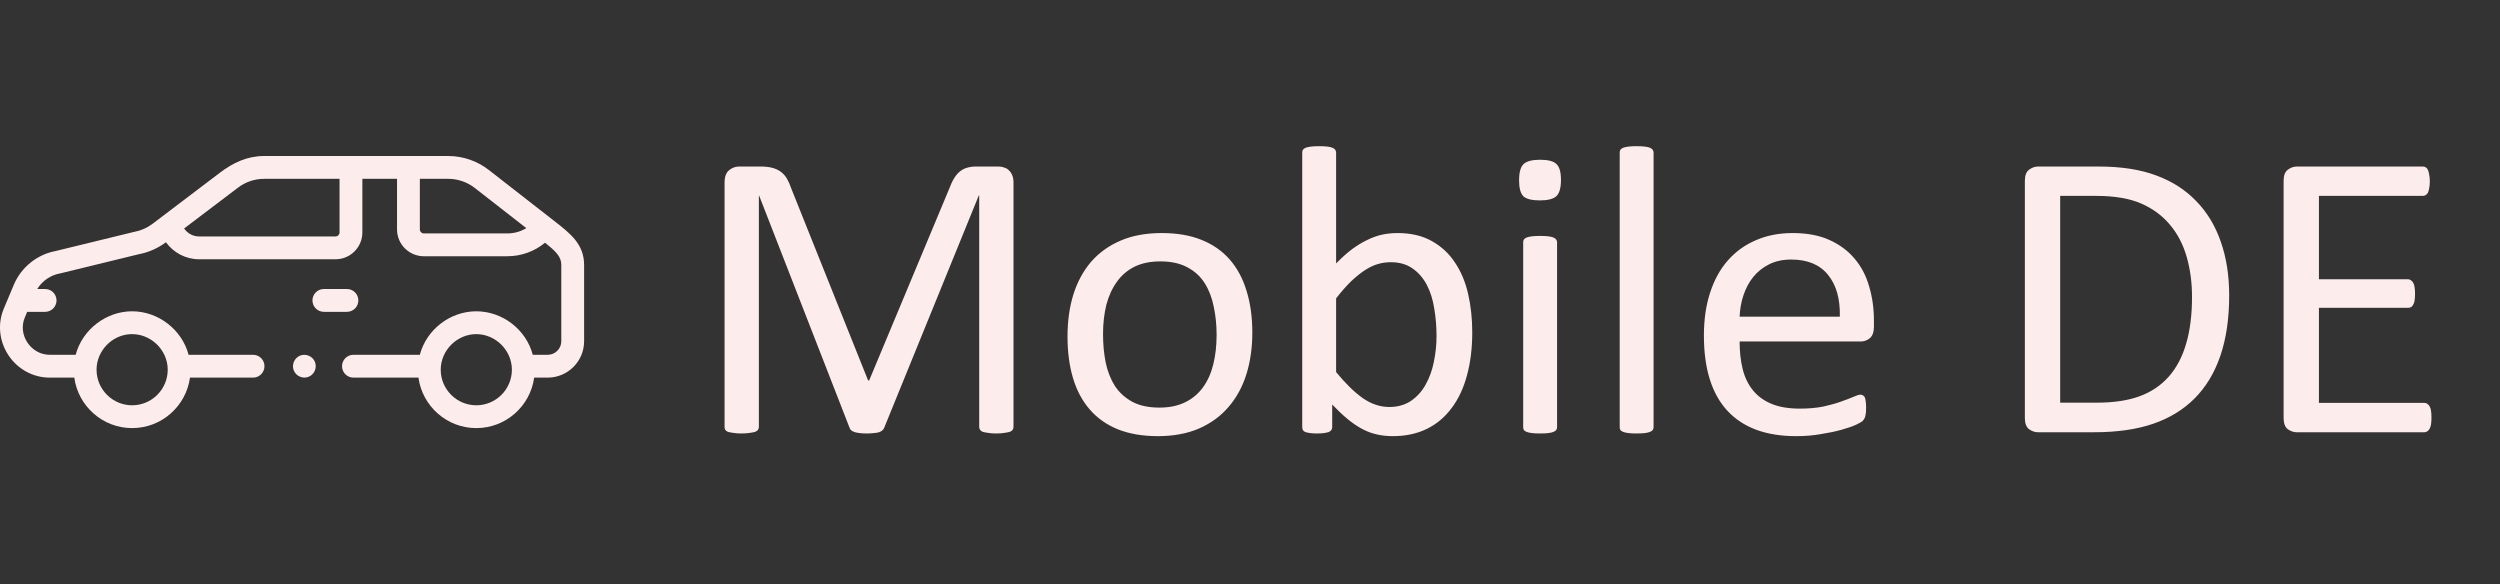 <svg width="214" height="50" viewBox="0 0 214 50" fill="none" xmlns="http://www.w3.org/2000/svg">
<rect x="0" y="0" width="214" height="50" fill="#333333" stroke="none"/>
<path d="M86.756 36.543C86.756 36.637 86.732 36.719 86.686 36.789C86.639 36.859 86.557 36.918 86.439 36.965C86.322 37 86.17 37.029 85.982 37.053C85.807 37.088 85.572 37.105 85.279 37.105C85.01 37.105 84.775 37.088 84.576 37.053C84.389 37.029 84.236 37 84.119 36.965C84.014 36.918 83.938 36.859 83.891 36.789C83.844 36.719 83.82 36.637 83.82 36.543V16.732H83.785L75.682 36.631C75.647 36.713 75.594 36.783 75.523 36.842C75.465 36.9 75.371 36.953 75.242 37C75.125 37.035 74.978 37.059 74.803 37.07C74.639 37.094 74.439 37.105 74.205 37.105C73.959 37.105 73.748 37.094 73.572 37.07C73.397 37.047 73.25 37.018 73.133 36.982C73.016 36.935 72.922 36.883 72.852 36.824C72.793 36.766 72.752 36.701 72.728 36.631L64.977 16.732H64.959V36.543C64.959 36.637 64.936 36.719 64.889 36.789C64.842 36.859 64.76 36.918 64.643 36.965C64.525 37 64.373 37.029 64.186 37.053C63.998 37.088 63.758 37.105 63.465 37.105C63.184 37.105 62.949 37.088 62.762 37.053C62.574 37.029 62.422 37 62.305 36.965C62.199 36.918 62.123 36.859 62.076 36.789C62.041 36.719 62.023 36.637 62.023 36.543V15.625C62.023 15.133 62.152 14.781 62.41 14.57C62.668 14.359 62.955 14.254 63.272 14.254H65.1C65.475 14.254 65.803 14.289 66.084 14.359C66.365 14.43 66.611 14.541 66.822 14.693C67.033 14.846 67.209 15.039 67.35 15.273C67.49 15.508 67.613 15.783 67.719 16.1L74.311 32.57H74.398L81.254 16.152C81.383 15.801 81.523 15.502 81.676 15.256C81.828 15.01 81.992 14.816 82.168 14.676C82.356 14.523 82.561 14.418 82.783 14.359C83.006 14.289 83.264 14.254 83.557 14.254H85.473C85.648 14.254 85.812 14.283 85.965 14.342C86.129 14.389 86.264 14.471 86.369 14.588C86.486 14.693 86.58 14.834 86.65 15.01C86.721 15.174 86.756 15.379 86.756 15.625V36.543ZM107.199 28.475C107.199 29.764 107.029 30.953 106.689 32.043C106.35 33.121 105.84 34.053 105.16 34.838C104.492 35.623 103.648 36.238 102.629 36.684C101.621 37.117 100.449 37.334 99.113 37.334C97.812 37.334 96.676 37.141 95.703 36.754C94.742 36.367 93.939 35.805 93.295 35.066C92.65 34.328 92.17 33.432 91.853 32.377C91.537 31.322 91.379 30.127 91.379 28.791C91.379 27.502 91.543 26.318 91.871 25.24C92.211 24.15 92.715 23.213 93.383 22.428C94.062 21.643 94.906 21.033 95.914 20.6C96.922 20.166 98.1 19.949 99.447 19.949C100.748 19.949 101.879 20.143 102.84 20.529C103.812 20.916 104.621 21.479 105.266 22.217C105.91 22.955 106.391 23.852 106.707 24.906C107.035 25.961 107.199 27.15 107.199 28.475ZM104.141 28.668C104.141 27.812 104.059 27.004 103.895 26.242C103.742 25.48 103.484 24.812 103.121 24.238C102.758 23.664 102.266 23.213 101.645 22.885C101.023 22.545 100.25 22.375 99.324 22.375C98.469 22.375 97.731 22.527 97.109 22.832C96.5 23.137 95.996 23.57 95.598 24.133C95.199 24.684 94.9 25.34 94.701 26.102C94.514 26.863 94.42 27.695 94.42 28.598C94.42 29.465 94.496 30.279 94.648 31.041C94.812 31.803 95.076 32.471 95.439 33.045C95.814 33.607 96.312 34.059 96.934 34.398C97.555 34.727 98.328 34.891 99.254 34.891C100.098 34.891 100.83 34.738 101.451 34.434C102.072 34.129 102.582 33.701 102.98 33.15C103.379 32.6 103.672 31.943 103.859 31.182C104.047 30.42 104.141 29.582 104.141 28.668ZM126.025 28.439C126.025 29.811 125.873 31.047 125.568 32.148C125.275 33.238 124.836 34.17 124.25 34.943C123.676 35.717 122.967 36.309 122.123 36.719C121.279 37.129 120.312 37.334 119.223 37.334C118.719 37.334 118.25 37.281 117.816 37.176C117.395 37.082 116.979 36.924 116.568 36.701C116.158 36.478 115.748 36.197 115.338 35.857C114.928 35.518 114.494 35.107 114.037 34.627V36.56C114.037 36.654 114.014 36.736 113.967 36.807C113.92 36.877 113.844 36.935 113.738 36.982C113.633 37.018 113.498 37.047 113.334 37.07C113.182 37.094 112.982 37.105 112.736 37.105C112.502 37.105 112.303 37.094 112.139 37.07C111.975 37.047 111.84 37.018 111.734 36.982C111.629 36.935 111.559 36.877 111.523 36.807C111.488 36.736 111.471 36.654 111.471 36.56V13.076C111.471 12.982 111.488 12.9 111.523 12.83C111.57 12.76 111.646 12.701 111.752 12.654C111.869 12.607 112.021 12.572 112.209 12.549C112.396 12.525 112.631 12.514 112.912 12.514C113.205 12.514 113.445 12.525 113.633 12.549C113.82 12.572 113.967 12.607 114.072 12.654C114.178 12.701 114.254 12.76 114.301 12.83C114.348 12.9 114.371 12.982 114.371 13.076V22.551C114.84 22.07 115.291 21.666 115.725 21.338C116.17 21.01 116.604 20.746 117.025 20.547C117.447 20.336 117.869 20.184 118.291 20.09C118.713 19.996 119.158 19.949 119.627 19.949C120.775 19.949 121.754 20.178 122.562 20.635C123.383 21.092 124.045 21.707 124.549 22.48C125.064 23.242 125.439 24.139 125.674 25.17C125.908 26.201 126.025 27.291 126.025 28.439ZM122.967 28.773C122.967 27.965 122.902 27.18 122.773 26.418C122.656 25.656 122.445 24.982 122.141 24.396C121.836 23.811 121.432 23.342 120.928 22.99C120.424 22.627 119.797 22.445 119.047 22.445C118.672 22.445 118.303 22.498 117.939 22.604C117.576 22.709 117.207 22.885 116.832 23.131C116.457 23.377 116.064 23.693 115.654 24.08C115.256 24.467 114.828 24.953 114.371 25.539V31.85C115.168 32.822 115.93 33.566 116.656 34.082C117.383 34.586 118.139 34.838 118.924 34.838C119.65 34.838 120.271 34.662 120.787 34.31C121.303 33.959 121.719 33.496 122.035 32.922C122.363 32.336 122.598 31.686 122.738 30.971C122.891 30.244 122.967 29.512 122.967 28.773ZM133.285 36.56C133.285 36.654 133.262 36.736 133.215 36.807C133.168 36.865 133.092 36.918 132.986 36.965C132.881 37.012 132.734 37.047 132.547 37.07C132.359 37.094 132.119 37.105 131.826 37.105C131.545 37.105 131.311 37.094 131.123 37.07C130.936 37.047 130.783 37.012 130.666 36.965C130.561 36.918 130.484 36.865 130.438 36.807C130.402 36.736 130.385 36.654 130.385 36.56V20.74C130.385 20.658 130.402 20.582 130.438 20.512C130.484 20.441 130.561 20.383 130.666 20.336C130.783 20.289 130.936 20.254 131.123 20.23C131.311 20.207 131.545 20.195 131.826 20.195C132.119 20.195 132.359 20.207 132.547 20.23C132.734 20.254 132.881 20.289 132.986 20.336C133.092 20.383 133.168 20.441 133.215 20.512C133.262 20.582 133.285 20.658 133.285 20.74V36.56ZM133.619 15.396C133.619 16.076 133.49 16.539 133.232 16.785C132.975 17.031 132.5 17.154 131.809 17.154C131.129 17.154 130.66 17.037 130.402 16.803C130.156 16.557 130.033 16.1 130.033 15.432C130.033 14.752 130.162 14.289 130.42 14.043C130.678 13.797 131.152 13.674 131.844 13.674C132.523 13.674 132.986 13.797 133.232 14.043C133.49 14.277 133.619 14.729 133.619 15.396ZM141.547 36.56C141.547 36.654 141.523 36.736 141.477 36.807C141.43 36.865 141.354 36.918 141.248 36.965C141.143 37.012 140.996 37.047 140.809 37.07C140.621 37.094 140.381 37.105 140.088 37.105C139.807 37.105 139.572 37.094 139.385 37.07C139.197 37.047 139.045 37.012 138.928 36.965C138.822 36.918 138.746 36.865 138.699 36.807C138.664 36.736 138.646 36.654 138.646 36.56V13.076C138.646 12.982 138.664 12.9 138.699 12.83C138.746 12.76 138.822 12.701 138.928 12.654C139.045 12.607 139.197 12.572 139.385 12.549C139.572 12.525 139.807 12.514 140.088 12.514C140.381 12.514 140.621 12.525 140.809 12.549C140.996 12.572 141.143 12.607 141.248 12.654C141.354 12.701 141.43 12.76 141.477 12.83C141.523 12.9 141.547 12.982 141.547 13.076V36.56ZM160.408 27.965C160.408 28.422 160.291 28.75 160.057 28.949C159.834 29.137 159.576 29.23 159.283 29.23H148.912C148.912 30.109 149 30.9 149.176 31.604C149.352 32.307 149.645 32.91 150.055 33.414C150.465 33.918 150.998 34.305 151.654 34.574C152.311 34.844 153.113 34.978 154.062 34.978C154.812 34.978 155.48 34.92 156.066 34.803C156.652 34.674 157.156 34.533 157.578 34.381C158.012 34.228 158.363 34.094 158.633 33.977C158.914 33.848 159.125 33.783 159.266 33.783C159.348 33.783 159.418 33.807 159.477 33.853C159.547 33.889 159.6 33.947 159.635 34.029C159.67 34.111 159.693 34.228 159.705 34.381C159.729 34.522 159.74 34.697 159.74 34.908C159.74 35.06 159.734 35.195 159.723 35.312C159.711 35.418 159.693 35.518 159.67 35.611C159.658 35.693 159.629 35.77 159.582 35.84C159.547 35.91 159.494 35.98 159.424 36.051C159.365 36.109 159.178 36.215 158.861 36.367C158.545 36.508 158.135 36.648 157.631 36.789C157.127 36.93 156.541 37.053 155.873 37.158C155.217 37.275 154.514 37.334 153.764 37.334C152.463 37.334 151.32 37.152 150.336 36.789C149.363 36.426 148.543 35.887 147.875 35.172C147.207 34.457 146.703 33.56 146.363 32.482C146.023 31.404 145.854 30.15 145.854 28.721C145.854 27.361 146.029 26.143 146.381 25.064C146.732 23.975 147.236 23.055 147.893 22.305C148.561 21.543 149.363 20.963 150.301 20.564C151.238 20.154 152.287 19.949 153.447 19.949C154.689 19.949 155.744 20.148 156.611 20.547C157.49 20.945 158.211 21.484 158.773 22.164C159.336 22.832 159.746 23.623 160.004 24.537C160.273 25.439 160.408 26.406 160.408 27.438V27.965ZM157.49 27.104C157.525 25.58 157.186 24.385 156.471 23.518C155.768 22.65 154.719 22.217 153.324 22.217C152.609 22.217 151.982 22.352 151.443 22.621C150.904 22.891 150.453 23.248 150.09 23.693C149.727 24.139 149.445 24.66 149.246 25.258C149.047 25.844 148.936 26.459 148.912 27.104H157.49ZM190.818 25.293C190.818 27.262 190.566 28.984 190.062 30.461C189.559 31.926 188.82 33.145 187.848 34.117C186.887 35.078 185.703 35.799 184.297 36.279C182.891 36.76 181.215 37 179.27 37H174.453C174.184 37 173.926 36.912 173.68 36.736C173.445 36.549 173.328 36.227 173.328 35.77V15.484C173.328 15.027 173.445 14.711 173.68 14.535C173.926 14.348 174.184 14.254 174.453 14.254H179.604C181.572 14.254 183.236 14.512 184.596 15.027C185.955 15.531 187.092 16.264 188.006 17.225C188.932 18.174 189.629 19.328 190.098 20.688C190.578 22.047 190.818 23.582 190.818 25.293ZM187.637 25.416C187.637 24.186 187.484 23.043 187.18 21.988C186.875 20.922 186.395 20.002 185.738 19.229C185.094 18.455 184.273 17.852 183.277 17.418C182.281 16.984 180.998 16.768 179.428 16.768H176.352V34.469H179.463C180.916 34.469 182.141 34.287 183.137 33.924C184.133 33.56 184.965 33.004 185.633 32.254C186.301 31.504 186.799 30.566 187.127 29.441C187.467 28.305 187.637 26.963 187.637 25.416ZM208.133 35.752C208.133 35.963 208.121 36.15 208.098 36.315C208.074 36.467 208.033 36.596 207.975 36.701C207.916 36.807 207.846 36.883 207.764 36.93C207.693 36.977 207.611 37 207.518 37H196.602C196.332 37 196.074 36.912 195.828 36.736C195.594 36.549 195.477 36.227 195.477 35.77V15.484C195.477 15.027 195.594 14.711 195.828 14.535C196.074 14.348 196.332 14.254 196.602 14.254H207.395C207.488 14.254 207.57 14.277 207.641 14.324C207.723 14.371 207.787 14.447 207.834 14.553C207.881 14.658 207.916 14.793 207.939 14.957C207.975 15.109 207.992 15.303 207.992 15.537C207.992 15.748 207.975 15.935 207.939 16.1C207.916 16.252 207.881 16.381 207.834 16.486C207.787 16.58 207.723 16.65 207.641 16.697C207.57 16.744 207.488 16.768 207.395 16.768H198.5V23.904H206.129C206.223 23.904 206.305 23.934 206.375 23.992C206.457 24.039 206.521 24.109 206.568 24.203C206.627 24.297 206.668 24.426 206.691 24.59C206.715 24.754 206.727 24.947 206.727 25.17C206.727 25.381 206.715 25.562 206.691 25.715C206.668 25.867 206.627 25.99 206.568 26.084C206.521 26.178 206.457 26.248 206.375 26.295C206.305 26.33 206.223 26.348 206.129 26.348H198.5V34.486H207.518C207.611 34.486 207.693 34.51 207.764 34.557C207.846 34.603 207.916 34.68 207.975 34.785C208.033 34.879 208.074 35.008 208.098 35.172C208.121 35.324 208.133 35.518 208.133 35.752Z" fill="#FDECEC"/>
<g clip-path="url(#clip0)">
<path d="M47.449 18.92C47.362 18.852 41.834 14.543 41.834 14.543C40.855 13.779 39.62 13.355 38.379 13.355H22.6C21.168 13.355 19.953 13.929 18.836 14.776L13.05 19.162C12.593 19.508 12.056 19.745 11.495 19.847C11.476 19.85 11.457 19.855 11.438 19.859L4.745 21.492C3.172 21.787 1.811 22.885 1.189 24.364L0.328 26.411C-0.222 27.713 -0.074 29.206 0.722 30.406C1.519 31.607 2.838 32.324 4.251 32.324H6.359C6.691 34.761 8.784 36.645 11.311 36.645C13.837 36.645 15.931 34.761 16.263 32.324H21.663C22.202 32.324 22.639 31.887 22.639 31.347C22.639 30.808 22.202 30.37 21.663 30.37H16.144C15.572 28.211 13.545 26.647 11.31 26.647C9.077 26.647 7.049 28.213 6.477 30.37H4.251C3.494 30.37 2.784 29.98 2.349 29.326C1.91 28.663 1.829 27.878 2.128 27.169L2.328 26.693H3.861C4.4 26.693 4.838 26.256 4.838 25.717C4.838 25.177 4.4 24.74 3.861 24.74H3.187C3.611 24.05 4.321 23.553 5.123 23.409C5.143 23.405 5.162 23.401 5.181 23.396L11.875 21.763C12.714 21.606 13.518 21.251 14.205 20.737C14.848 21.625 15.894 22.193 17.039 22.193H28.724C29.989 22.193 31.018 21.164 31.018 19.899V15.308H33.986V19.641C33.986 20.905 35.015 21.934 36.279 21.934H43.431C44.621 21.934 45.754 21.52 46.654 20.778C47.615 21.54 48.047 21.982 48.047 22.682V29.21C48.047 29.85 47.525 30.37 46.884 30.37H45.605C45.034 28.206 43.011 26.647 40.772 26.647C38.533 26.647 36.51 28.206 35.938 30.37H30.254C29.715 30.37 29.278 30.808 29.278 31.347C29.278 31.887 29.715 32.324 30.254 32.324H35.82C36.152 34.761 38.245 36.645 40.772 36.645C43.299 36.645 45.392 34.761 45.724 32.324H46.884C48.602 32.324 50 30.927 50 29.21V22.682C50 20.901 48.818 19.983 47.449 18.92V18.92ZM11.311 34.692C9.631 34.692 8.265 33.326 8.265 31.646C8.265 30.049 9.563 28.684 11.158 28.604C12.869 28.519 14.357 29.933 14.357 31.646C14.357 33.326 12.99 34.692 11.311 34.692V34.692ZM29.064 19.899C29.064 20.087 28.912 20.239 28.724 20.239H17.038C16.517 20.239 16.041 19.972 15.761 19.558L20.383 16.054C21.015 15.574 21.806 15.308 22.599 15.308H29.064V19.899H29.064ZM36.279 19.981C36.092 19.981 35.939 19.828 35.939 19.641V15.308H38.378C39.188 15.308 39.996 15.585 40.634 16.084L45.052 19.528C44.57 19.822 44.011 19.981 43.431 19.981H36.279V19.981ZM40.772 34.692C39.092 34.692 37.726 33.326 37.726 31.646C37.726 29.994 39.118 28.601 40.772 28.601C42.426 28.601 43.818 29.995 43.818 31.646C43.818 33.326 42.451 34.692 40.772 34.692Z" fill="#FDECEC"/>
<path d="M30.675 25.717C30.675 25.177 30.238 24.74 29.699 24.74H27.723C27.184 24.74 26.746 25.177 26.746 25.717C26.746 26.256 27.184 26.693 27.723 26.693H29.699C30.238 26.693 30.675 26.256 30.675 25.717Z" fill="#FDECEC"/>
<path d="M26.955 30.974C26.753 30.482 26.17 30.242 25.68 30.445C25.188 30.649 24.948 31.229 25.151 31.721C25.355 32.212 25.936 32.452 26.427 32.249C26.918 32.047 27.16 31.465 26.955 30.974Z" fill="#FDECEC"/>
</g>
<defs>
<clipPath id="clip0">
<rect width="50" height="50" fill="white"/>
</clipPath>
</defs>
</svg>
